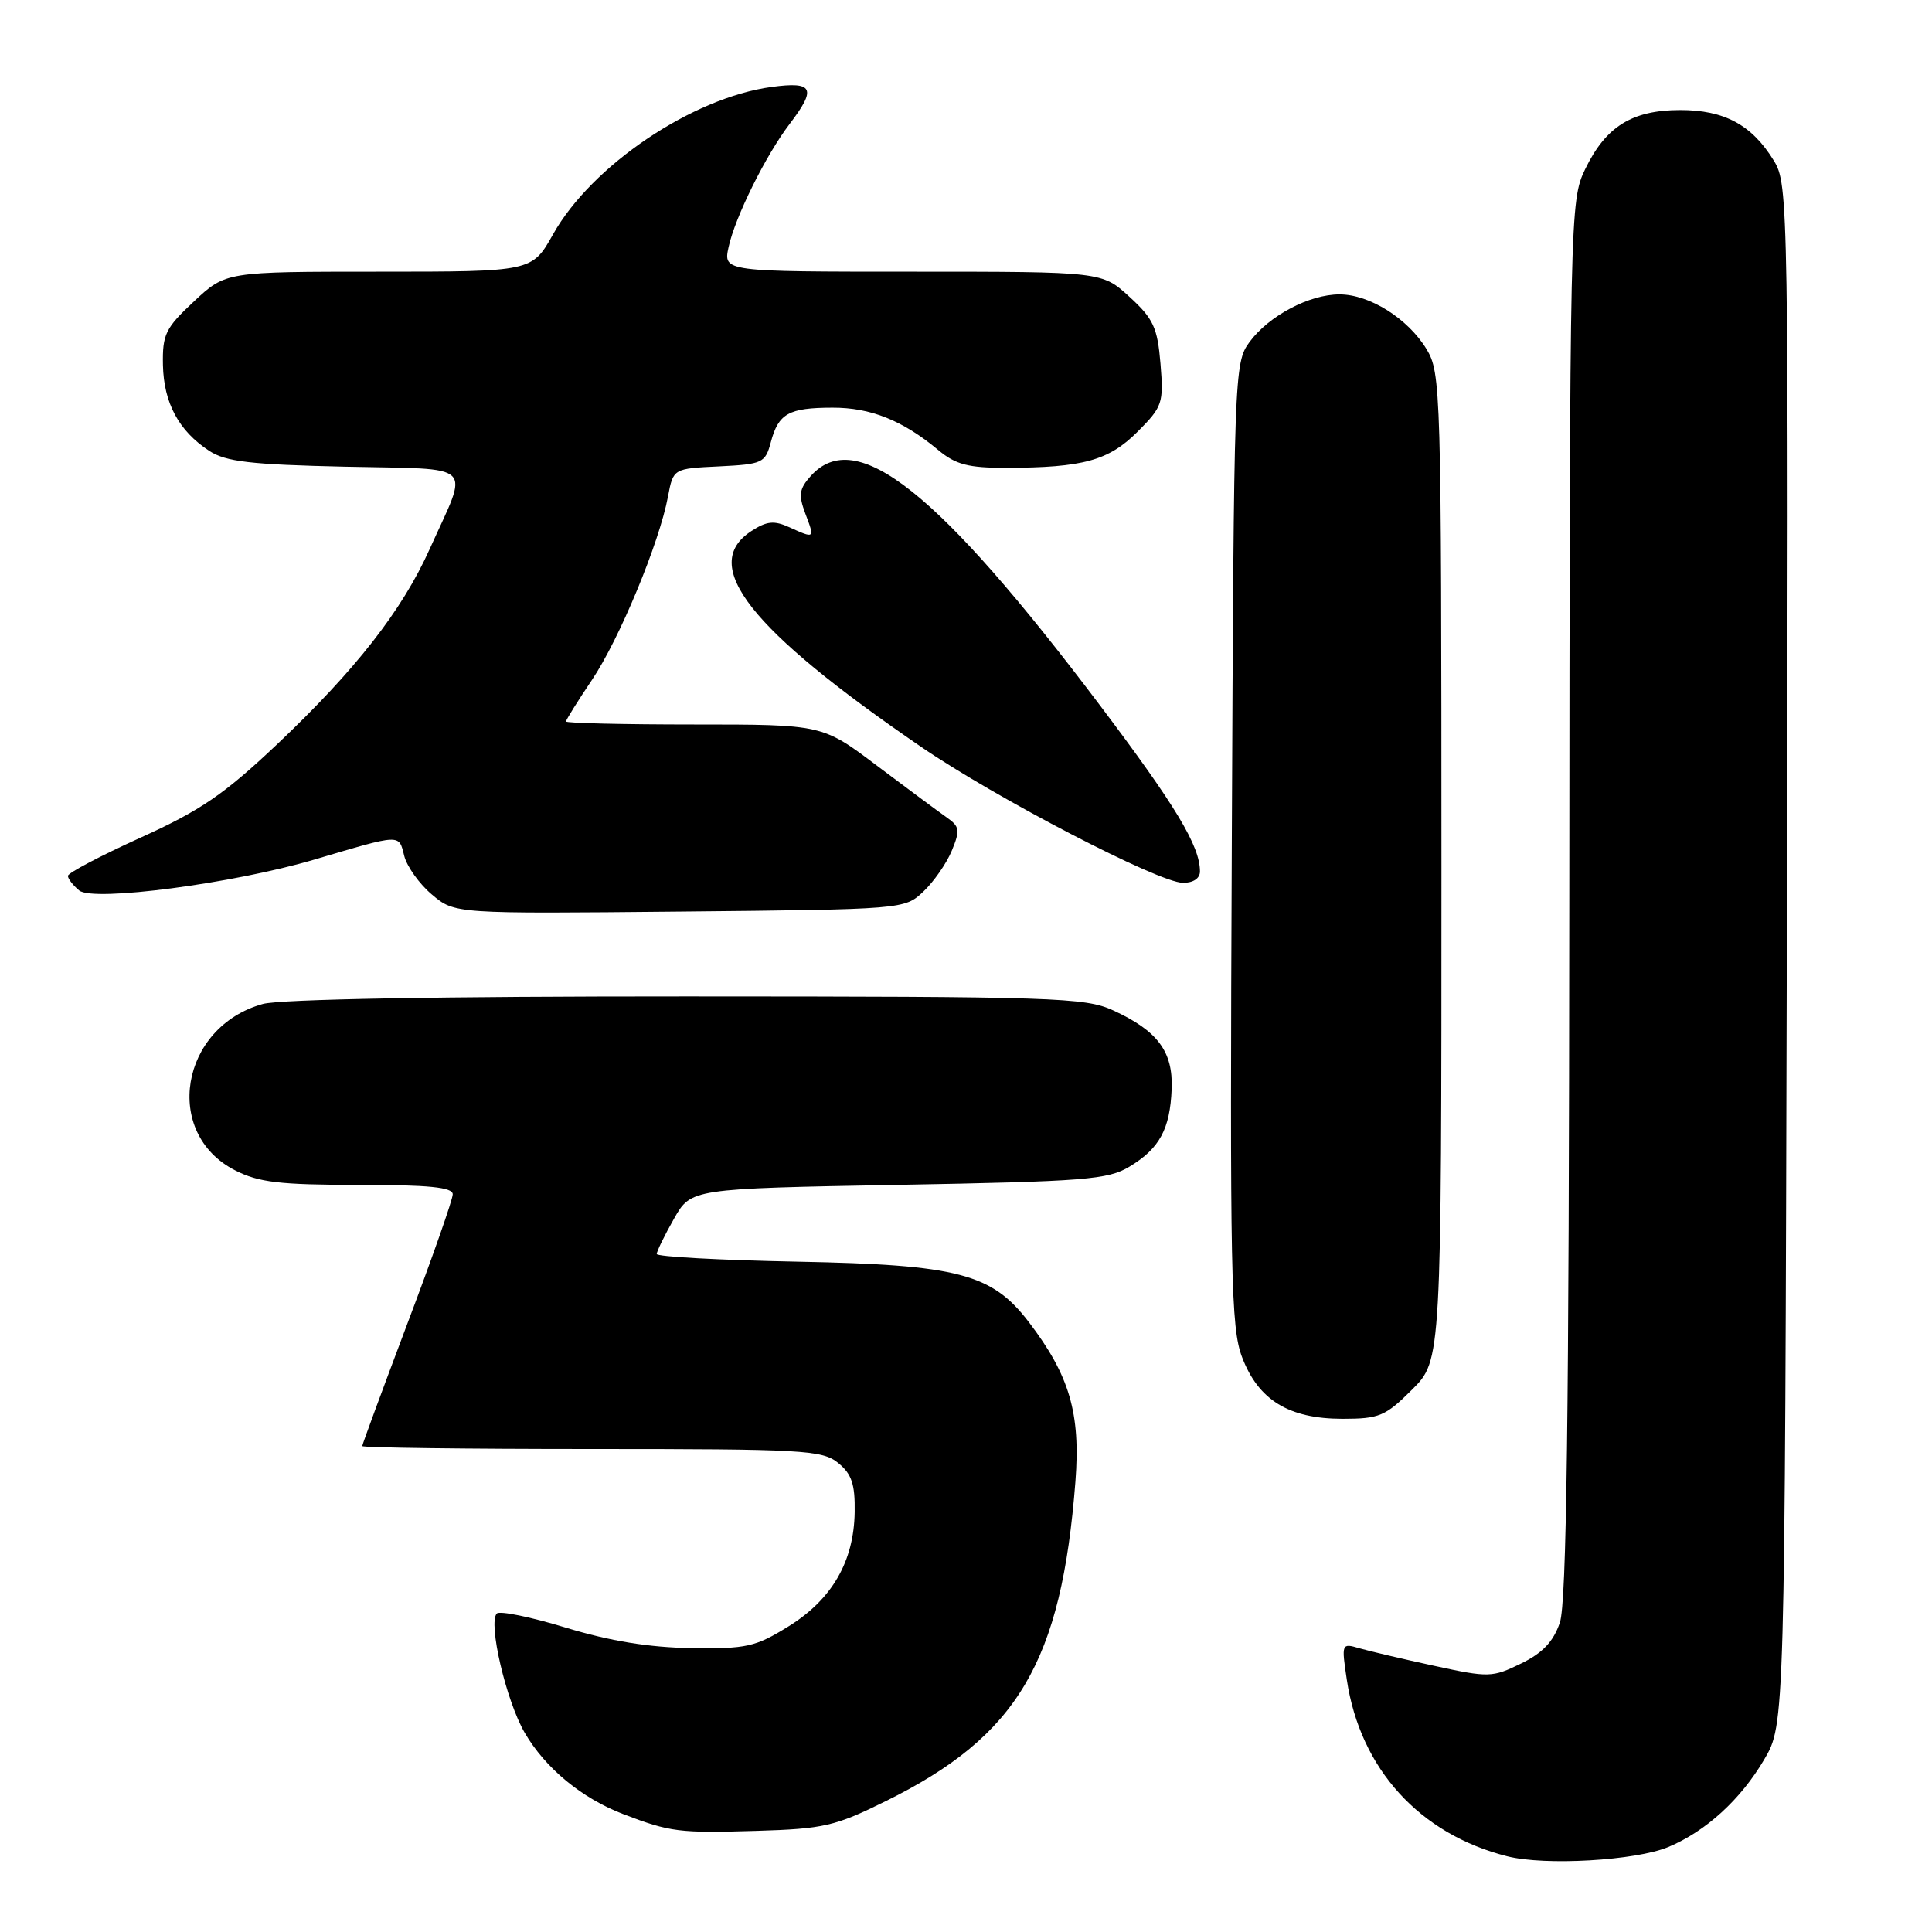<?xml version="1.0" encoding="UTF-8" standalone="no"?>
<!DOCTYPE svg PUBLIC "-//W3C//DTD SVG 1.1//EN" "http://www.w3.org/Graphics/SVG/1.1/DTD/svg11.dtd" >
<svg xmlns="http://www.w3.org/2000/svg" xmlns:xlink="http://www.w3.org/1999/xlink" version="1.1" viewBox="0 0 256 256">
 <g >
 <path fill="currentColor"
d=" M 221.06 244.74 C 226.04 242.66 230.65 238.45 233.77 233.14 C 236.50 228.50 236.50 228.50 236.76 126.50 C 237.01 26.73 236.97 24.43 235.05 21.30 C 232.14 16.54 228.48 14.57 222.60 14.58 C 216.25 14.60 212.78 16.76 210.05 22.40 C 208.03 26.57 208.00 28.00 207.94 119.07 C 207.90 187.93 207.58 212.39 206.69 215.00 C 205.83 217.53 204.40 219.04 201.54 220.43 C 197.73 222.29 197.27 222.30 190.04 220.73 C 185.89 219.83 181.43 218.78 180.11 218.40 C 177.77 217.71 177.74 217.77 178.46 222.57 C 180.23 234.38 188.10 243.04 199.72 245.97 C 204.73 247.24 216.76 246.54 221.06 244.74 Z  M 117.39 238.65 C 134.86 230.02 140.65 220.25 142.50 196.29 C 143.19 187.27 141.73 182.27 136.33 175.19 C 131.42 168.76 126.96 167.59 105.75 167.18 C 95.44 166.98 87.01 166.52 87.02 166.16 C 87.03 165.80 88.05 163.70 89.30 161.50 C 91.56 157.50 91.56 157.50 119.03 157.00 C 143.82 156.55 146.81 156.31 149.67 154.58 C 153.65 152.18 155.04 149.60 155.25 144.30 C 155.45 139.34 153.40 136.59 147.50 133.88 C 143.78 132.17 139.81 132.04 91.00 132.03 C 58.37 132.02 37.11 132.40 34.83 133.03 C 23.87 136.07 21.52 150.17 31.16 155.08 C 34.28 156.67 37.07 157.00 47.46 157.00 C 56.83 157.00 60.00 157.32 59.99 158.25 C 59.99 158.94 57.29 166.64 53.99 175.36 C 50.70 184.09 48.00 191.40 48.00 191.61 C 48.00 191.83 61.68 192.00 78.39 192.00 C 106.40 192.00 108.96 192.14 111.05 193.84 C 112.85 195.30 113.31 196.65 113.25 200.35 C 113.15 206.91 110.25 211.92 104.49 215.50 C 100.09 218.23 98.92 218.49 91.58 218.38 C 86.03 218.30 80.84 217.45 75.00 215.68 C 70.33 214.25 66.20 213.41 65.83 213.80 C 64.65 215.03 67.06 225.35 69.52 229.59 C 72.26 234.30 77.08 238.28 82.63 240.40 C 88.81 242.76 89.97 242.91 100.25 242.60 C 109.15 242.33 110.64 241.99 117.39 238.65 Z  M 187.12 184.12 C 191.00 180.24 191.00 180.24 191.00 114.87 C 190.99 51.40 190.93 49.41 189.01 46.24 C 186.54 42.20 181.47 39.01 177.50 39.01 C 173.50 39.00 168.12 41.85 165.57 45.32 C 163.53 48.10 163.50 49.22 163.22 111.82 C 162.96 169.01 163.10 175.94 164.58 179.83 C 166.74 185.52 170.77 187.99 177.87 188.00 C 182.77 188.00 183.57 187.66 187.12 184.12 Z  M 122.34 118.15 C 123.71 116.86 125.41 114.42 126.11 112.74 C 127.24 110.01 127.17 109.52 125.44 108.31 C 124.37 107.56 120.23 104.49 116.23 101.48 C 108.97 96.00 108.97 96.00 91.98 96.00 C 82.64 96.00 75.00 95.82 75.00 95.60 C 75.00 95.38 76.54 92.91 78.42 90.12 C 82.07 84.70 87.37 71.91 88.51 65.80 C 89.21 62.09 89.21 62.09 95.28 61.80 C 101.06 61.51 101.40 61.35 102.14 58.59 C 103.15 54.79 104.50 54.03 110.30 54.02 C 115.35 54.00 119.62 55.71 124.33 59.64 C 126.63 61.56 128.30 62.00 133.33 61.99 C 143.50 61.97 146.90 61.04 150.73 57.21 C 154.04 53.89 154.20 53.43 153.77 48.19 C 153.37 43.40 152.83 42.23 149.67 39.34 C 146.03 36.00 146.03 36.00 120.94 36.00 C 95.84 36.00 95.84 36.00 96.54 32.75 C 97.40 28.77 101.46 20.58 104.64 16.41 C 108.23 11.70 107.78 10.77 102.25 11.52 C 91.74 12.93 78.41 21.91 73.28 31.05 C 70.50 36.00 70.50 36.00 50.21 36.00 C 29.92 36.00 29.92 36.00 25.71 39.93 C 21.92 43.47 21.51 44.30 21.59 48.37 C 21.70 53.40 23.69 57.10 27.72 59.74 C 29.92 61.18 33.17 61.56 45.74 61.84 C 63.33 62.23 62.17 61.11 56.94 72.74 C 53.27 80.91 47.12 88.77 36.73 98.61 C 29.72 105.24 26.61 107.38 18.63 110.99 C 13.33 113.39 9.00 115.67 9.00 116.06 C 9.00 116.44 9.67 117.31 10.49 117.99 C 12.33 119.52 30.93 117.07 41.65 113.90 C 53.25 110.47 52.83 110.49 53.56 113.40 C 53.92 114.83 55.58 117.15 57.24 118.54 C 60.25 121.08 60.25 121.08 90.05 120.79 C 119.75 120.50 119.85 120.49 122.34 118.15 Z  M 159.00 115.47 C 159.00 112.10 155.81 106.80 145.75 93.46 C 124.31 65.04 113.45 56.42 107.45 63.05 C 105.90 64.77 105.78 65.57 106.71 68.05 C 107.98 71.40 107.98 71.40 104.59 69.86 C 102.56 68.94 101.60 69.04 99.54 70.38 C 92.64 74.90 99.32 83.39 122.00 98.93 C 132.00 105.78 153.53 116.96 156.75 116.98 C 158.11 116.99 159.00 116.39 159.00 115.47 Z "/>
</g>
</svg>
